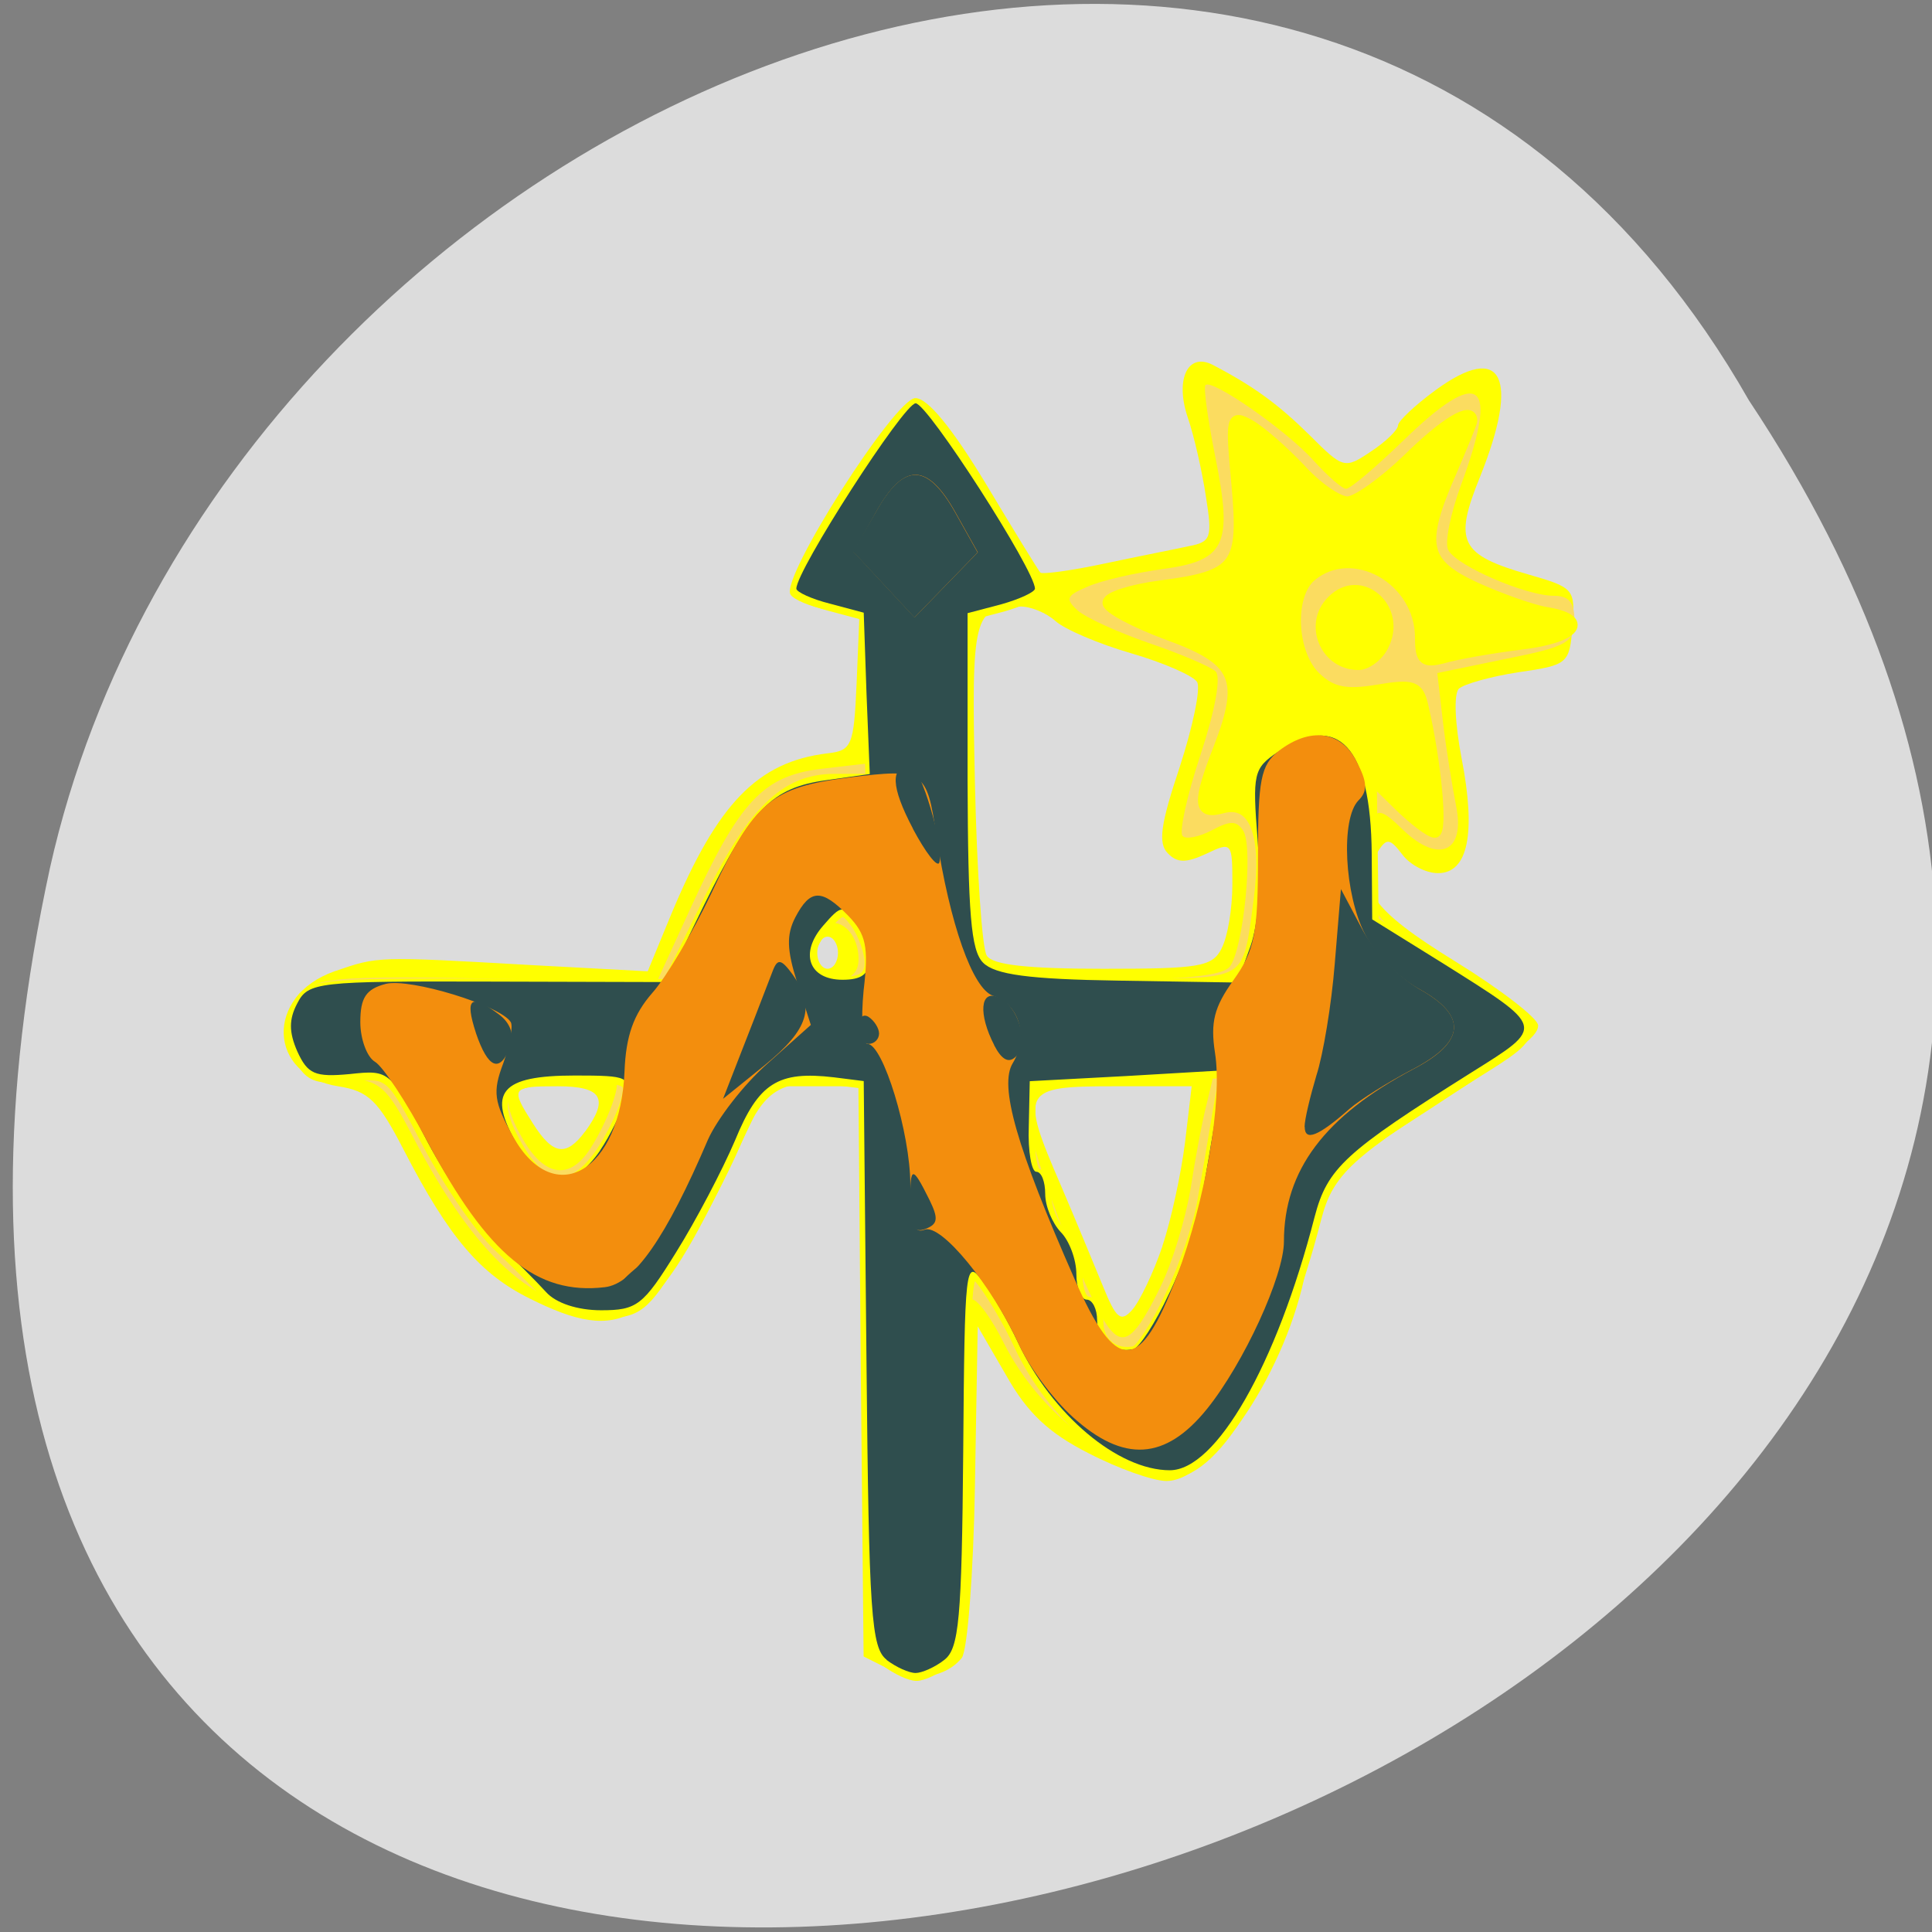 <svg xmlns="http://www.w3.org/2000/svg" viewBox="0 0 16 16"><rect x="0" y="0" width="16" height="16" fill="#808080" stroke="none"/><g style="fill:#dcdcdc"><path d="m 14.484 3.316 c 7.965 11.977 -17.43 19.352 -14.07 3.871 c 1.434 -6.398 10.418 -10.281 14.07 -3.871"/><path d="m 7.938 12.598 c -0.008 0 -0.016 0 -0.023 -0.004 c -0.09 0 -0.18 -0.043 -0.223 -0.105 l -1.301 -1.781 l -1.301 -1.785 c -0.047 -0.062 -0.047 -0.148 0.004 -0.215 c 0.047 -0.062 0.141 -0.105 0.234 -0.105 h 1.445 v -4.055 c 0 -0.27 0.219 -0.488 0.492 -0.488 h 1.32 c 0.273 0 0.492 0.219 0.492 0.488 v 4.055 h 1.445 c 0.098 0 0.188 0.043 0.238 0.105 c 0.047 0.066 0.047 0.152 0 0.215 l -1.301 1.785 l -1.297 1.781 c -0.047 0.062 -0.137 0.105 -0.227 0.109"/><path d="m 7.938 12.598 c -0.008 0 -0.016 0 -0.027 -0.004 c -0.09 0 -0.176 -0.043 -0.223 -0.105 l -1.297 -1.781 l -1.301 -1.785 c -0.047 -0.066 -0.047 -0.148 0.004 -0.215 c 0.047 -0.062 0.137 -0.105 0.234 -0.105 h 1.445 v -4.055 c 0 -0.273 0.219 -0.488 0.492 -0.488 h 0.676 v 8.539 c 0 0 -0.004 0 -0.004 0"/></g><path d="m 7.355 13.82 l -0.203 -0.102 l -0.023 -2.359 l -0.02 -2.363 h -0.746 l -0.367 0.77 c -0.586 1.211 -0.844 1.371 -1.609 0.988 c -0.41 -0.203 -0.668 -0.504 -1.043 -1.23 c -0.211 -0.41 -0.293 -0.488 -0.539 -0.527 c -0.59 -0.09 -0.613 -0.75 -0.035 -0.953 c 0.367 -0.125 0.336 -0.125 1.641 -0.051 l 0.953 0.051 l 0.195 -0.473 c 0.383 -0.918 0.715 -1.262 1.293 -1.332 c 0.203 -0.023 0.219 -0.062 0.242 -0.578 l 0.023 -0.555 l -0.262 -0.055 c -0.145 -0.027 -0.285 -0.086 -0.309 -0.129 c -0.082 -0.137 0.867 -1.625 1.035 -1.625 c 0.102 0 0.305 0.25 0.582 0.707 c 0.234 0.391 0.438 0.723 0.453 0.738 c 0.016 0.016 0.254 -0.016 0.527 -0.074 c 0.277 -0.059 0.594 -0.121 0.703 -0.145 c 0.184 -0.035 0.195 -0.07 0.141 -0.41 c -0.031 -0.207 -0.098 -0.504 -0.152 -0.66 c -0.105 -0.316 0.004 -0.539 0.211 -0.43 c 0.344 0.18 0.543 0.328 0.801 0.582 c 0.277 0.277 0.289 0.281 0.508 0.133 c 0.125 -0.082 0.223 -0.18 0.223 -0.215 c 0 -0.035 0.141 -0.168 0.312 -0.293 c 0.551 -0.402 0.699 -0.109 0.367 0.719 c -0.219 0.539 -0.168 0.645 0.402 0.809 c 0.379 0.109 0.387 0.121 0.363 0.43 c -0.023 0.309 -0.039 0.32 -0.445 0.379 c -0.23 0.035 -0.453 0.098 -0.496 0.137 c -0.043 0.047 -0.031 0.293 0.023 0.574 c 0.121 0.621 0.055 0.953 -0.195 0.953 c -0.102 0 -0.234 -0.07 -0.297 -0.156 c -0.102 -0.133 -0.129 -0.137 -0.203 -0.02 c -0.191 0.281 -0.051 0.48 0.641 0.906 c 0.379 0.234 0.688 0.473 0.688 0.531 c 0 0.098 -0.168 0.223 -1.219 0.902 c -0.441 0.285 -0.59 0.52 -0.703 1.117 c -0.152 0.824 -0.77 1.754 -1.156 1.754 c -0.109 0 -0.398 -0.102 -0.645 -0.23 c -0.332 -0.168 -0.508 -0.336 -0.68 -0.641 l -0.238 -0.41 l -0.023 1.32 c -0.012 0.723 -0.062 1.367 -0.109 1.426 c -0.133 0.164 -0.391 0.203 -0.609 0.09 m 2.27 -3.5 c 0.074 -0.219 0.156 -0.605 0.188 -0.859 l 0.055 -0.465 h -0.648 c -0.758 0 -0.777 0.031 -0.434 0.824 c 0.117 0.273 0.27 0.645 0.344 0.824 c 0.113 0.281 0.152 0.309 0.246 0.203 c 0.062 -0.07 0.176 -0.309 0.25 -0.527 m -4.781 -0.949 c 0.199 -0.273 0.141 -0.375 -0.227 -0.375 c -0.387 0 -0.395 0.012 -0.203 0.312 c 0.164 0.258 0.273 0.273 0.43 0.062 m 2.094 -1.48 c 0 -0.07 -0.039 -0.133 -0.086 -0.133 c -0.047 0 -0.086 0.062 -0.086 0.133 c 0 0.074 0.039 0.133 0.086 0.133 c 0.047 0 0.086 -0.059 0.086 -0.133 m 3.176 -0.035 c 0.051 -0.094 0.09 -0.332 0.09 -0.531 c 0 -0.348 -0.004 -0.355 -0.215 -0.254 c -0.168 0.078 -0.242 0.078 -0.32 -0.004 c -0.082 -0.082 -0.059 -0.242 0.098 -0.711 c 0.109 -0.336 0.176 -0.652 0.145 -0.707 c -0.031 -0.051 -0.277 -0.16 -0.547 -0.238 c -0.27 -0.078 -0.551 -0.199 -0.625 -0.266 c -0.078 -0.07 -0.211 -0.125 -0.301 -0.121 c -0.379 0 -0.398 0.078 -0.367 1.465 c 0.016 0.723 0.059 1.367 0.098 1.426 c 0.047 0.078 0.344 0.109 0.965 0.109 c 0.797 0 0.902 -0.016 0.98 -0.168" style="fill:#ff0"/><path d="m 7.344 13.746 c -0.129 -0.098 -0.148 -0.379 -0.168 -2.453 l -0.023 -2.34 l -0.246 -0.031 c -0.465 -0.055 -0.625 0.047 -0.82 0.523 c -0.105 0.246 -0.324 0.664 -0.488 0.926 c -0.266 0.43 -0.328 0.48 -0.598 0.48 c -0.574 0 -1.07 -0.453 -1.582 -1.438 c -0.215 -0.414 -0.273 -0.465 -0.555 -0.488 c -0.379 -0.035 -0.559 -0.316 -0.398 -0.625 c 0.109 -0.215 0.188 -0.223 1.852 -0.191 l 1.121 0.023 l 0.277 -0.605 c 0.41 -0.895 0.605 -1.102 1.086 -1.16 l 0.402 -0.047 l -0.023 -0.621 c -0.027 -0.621 -0.027 -0.625 -0.305 -0.699 c -0.156 -0.039 -0.281 -0.098 -0.281 -0.125 c 0 -0.152 0.891 -1.531 0.988 -1.531 c 0.102 0 0.988 1.379 0.988 1.531 c 0 0.027 -0.125 0.086 -0.277 0.129 l -0.281 0.074 v 1.371 c 0.004 1.027 0.031 1.41 0.121 1.52 c 0.094 0.117 0.289 0.145 1.039 0.145 c 0.637 0 0.953 -0.035 1.012 -0.109 c 0.113 -0.152 0.195 -0.977 0.113 -1.121 c -0.055 -0.09 -0.109 -0.09 -0.262 -0.008 c -0.105 0.055 -0.215 0.078 -0.242 0.047 c -0.031 -0.027 0.035 -0.332 0.148 -0.672 c 0.121 -0.367 0.172 -0.645 0.125 -0.691 c -0.043 -0.039 -0.289 -0.145 -0.551 -0.234 c -0.258 -0.09 -0.527 -0.211 -0.594 -0.273 c -0.102 -0.094 -0.09 -0.121 0.086 -0.195 c 0.113 -0.051 0.391 -0.113 0.617 -0.145 c 0.523 -0.07 0.586 -0.199 0.441 -0.922 c -0.062 -0.312 -0.102 -0.586 -0.082 -0.602 c 0.051 -0.055 0.676 0.379 0.898 0.629 c 0.117 0.129 0.234 0.23 0.266 0.23 c 0.035 0 0.242 -0.176 0.469 -0.395 c 0.641 -0.625 0.805 -0.508 0.484 0.359 c -0.09 0.246 -0.141 0.492 -0.105 0.547 c 0.078 0.133 0.645 0.375 0.871 0.375 c 0.125 0 0.172 0.055 0.172 0.203 c 0 0.184 -0.062 0.219 -0.57 0.32 l -0.566 0.117 l 0.047 0.406 c 0.027 0.227 0.078 0.539 0.109 0.695 c 0.078 0.383 -0.145 0.48 -0.438 0.199 c -0.176 -0.172 -0.219 -0.18 -0.262 -0.066 c -0.027 0.074 -0.039 0.289 -0.023 0.473 c 0.027 0.309 0.074 0.363 0.605 0.691 c 0.863 0.543 0.859 0.523 0.242 0.91 c -1.043 0.656 -1.191 0.789 -1.297 1.195 c -0.316 1.219 -0.816 2.098 -1.191 2.098 c -0.477 0 -1.086 -0.465 -1.379 -1.047 c -0.098 -0.199 -0.219 -0.367 -0.266 -0.367 c -0.051 0 -0.082 0.566 -0.082 1.457 c 0 1.348 -0.012 1.461 -0.168 1.547 c -0.215 0.117 -0.285 0.113 -0.461 -0.02 m 2.27 -3.086 c 0.098 -0.195 0.207 -0.559 0.25 -0.809 c 0.039 -0.254 0.098 -0.57 0.133 -0.703 l 0.059 -0.246 l -0.762 0.023 c -0.746 0.027 -0.762 0.031 -0.785 0.25 c -0.027 0.215 0.488 1.586 0.684 1.828 c 0.121 0.152 0.215 0.078 0.422 -0.344 m -4.715 -1.156 c 0.07 -0.109 0.156 -0.289 0.188 -0.398 c 0.059 -0.188 0.039 -0.199 -0.375 -0.199 c -0.516 0 -0.609 0.129 -0.379 0.527 c 0.184 0.32 0.395 0.344 0.566 0.07 m 2.215 -1.559 c 0 -0.25 -0.211 -0.395 -0.34 -0.23 c -0.145 0.176 -0.051 0.398 0.164 0.398 c 0.117 0 0.176 -0.059 0.176 -0.168 m 4.383 -2.57 c 0.188 -0.359 -0.223 -0.707 -0.496 -0.426 c -0.219 0.223 -0.059 0.602 0.254 0.602 c 0.082 0 0.191 -0.078 0.242 -0.176" style="fill:#fbdc60"/><path d="m 133.581 983.828 c -1.5 -1.11 -1.727 -4.307 -1.955 -27.883 l -0.273 -26.595 l -2.864 -0.355 c -5.409 -0.622 -7.273 0.533 -9.546 5.95 c -1.227 2.797 -3.773 7.548 -5.682 10.523 c -3.182 5.017 -3.773 5.461 -7.227 5.461 c -2.273 0 -4.364 -0.666 -5.318 -1.732 c -0.909 -0.977 -3 -3.019 -4.682 -4.573 c -1.682 -1.554 -4.727 -5.861 -6.727 -9.546 c -3.591 -6.749 -3.636 -6.793 -7.5 -6.394 c -3.364 0.311 -4.046 0 -5.046 -2.131 c -0.818 -1.82 -0.818 -3.019 0 -4.529 c 1.045 -1.998 1.955 -2.087 18.364 -2.042 l 17.228 0.044 l 3.727 -7.415 c 4.409 -8.836 7.591 -11.899 12.364 -11.899 h 3.5 l -0.273 -7.726 l -0.318 -7.726 l -3.227 -0.844 c -1.818 -0.444 -3.273 -1.11 -3.273 -1.421 c 0 -1.732 10.364 -17.405 11.5 -17.405 c 1.136 0 11.5 15.673 11.5 17.405 c 0 0.311 -1.455 0.977 -3.227 1.465 l -3.273 0.844 v 15.718 c 0.045 12.565 0.318 16.028 1.5 17.183 c 1.136 1.11 4.409 1.554 12.909 1.687 c 12.818 0.178 12.455 0.4 13.546 -7.77 c 0.864 -6.216 -0.455 -9.457 -3.455 -8.702 c -2.409 0.666 -2.5 -0.4 -0.409 -5.639 c 2.591 -6.527 1.773 -8.303 -4.909 -10.656 c -3.182 -1.154 -5.818 -2.531 -5.773 -3.019 c 0 -0.533 2.318 -1.243 5.091 -1.598 c 7.364 -0.932 8.046 -1.82 7.318 -9.59 c -0.591 -6.26 -0.545 -6.527 1.273 -5.55 c 1.045 0.577 3.227 2.442 4.864 4.129 c 1.591 1.732 3.636 3.108 4.546 3.108 c 0.864 0 3.455 -1.82 5.773 -3.996 c 3.591 -3.463 6.227 -5.017 6.227 -3.641 c 0 0.222 -0.909 2.353 -1.955 4.751 c -3.136 6.926 -2.727 8.702 2.318 10.967 c 2.409 1.066 5.409 2.087 6.682 2.309 c 4.364 0.666 3.046 2.398 -2.273 3.019 c -2.909 0.355 -6.273 0.932 -7.5 1.288 c -1.909 0.488 -2.273 0.222 -2.273 -1.909 c 0 -5.506 -6.5 -9.058 -10.5 -5.772 c -2.182 1.82 -1.909 7.37 0.5 9.546 c 1.5 1.376 2.864 1.643 5.864 1.154 c 3.5 -0.577 4 -0.4 4.455 1.643 c 1.227 5.195 1.864 11.766 1.091 11.766 c -0.455 0 -2 -1.154 -3.455 -2.531 l -2.636 -2.531 l 0.091 6.704 l 0.091 6.749 l 6.727 4.085 c 10.046 6.172 10 5.95 2.818 10.345 c -12.137 7.459 -13.864 8.969 -15.091 13.586 c -3.682 13.942 -9.5 23.843 -13.955 23.843 c -5 0 -11.364 -5.239 -14.637 -12.032 c -0.909 -1.954 -2.455 -4.529 -3.409 -5.772 c -1.636 -2.131 -1.727 -1.51 -1.864 16.073 c -0.136 15.762 -0.409 18.515 -1.818 19.58 c -0.909 0.666 -2.182 1.243 -2.773 1.243 c -0.636 0 -1.864 -0.577 -2.818 -1.243 m 27.228 -34.454 c 1.364 -2.753 2.773 -6.793 3.136 -8.969 c 0.409 -2.22 1.045 -5.861 1.409 -8.036 l 0.727 -4.04 l -9.318 0.533 l -9.364 0.488 l -0.091 4.262 c -0.091 2.353 0.273 4.262 0.727 4.262 c 0.5 0 0.864 0.932 0.864 2.087 c 0 1.154 0.682 2.753 1.5 3.596 c 0.818 0.799 1.5 2.575 1.5 3.952 c 0 1.332 0.455 2.398 1 2.398 c 0.545 0 1 0.888 1 1.954 c 0 1.909 1.591 3.108 3.5 2.708 c 0.545 -0.133 2.091 -2.442 3.409 -5.195 m -54.819 -13.498 c 0.955 -1.376 2.045 -3.552 2.409 -4.795 c 0.591 -2.131 0.364 -2.264 -4.818 -2.264 c -7.182 0 -8.5 1.554 -5.591 6.482 c 2.546 4.307 5.227 4.484 8 0.577 m 25.91 -17.893 c 0 -0.977 -0.591 -2.62 -1.273 -3.596 c -1.227 -1.643 -1.409 -1.643 -3.136 0.311 c -2.318 2.575 -1.409 5.106 1.864 5.106 c 1.818 0 2.546 -0.533 2.546 -1.82" transform="matrix(0.086 0 0 0.088 -4.136 -72.81)" style="fill:#ff0;stroke:#ff0"/><path d="m 7.344 13.746 c -0.129 -0.098 -0.148 -0.379 -0.168 -2.453 l -0.023 -2.34 l -0.246 -0.031 c -0.465 -0.055 -0.625 0.047 -0.82 0.523 c -0.105 0.246 -0.324 0.664 -0.488 0.926 c -0.273 0.441 -0.324 0.48 -0.621 0.48 c -0.195 0 -0.375 -0.059 -0.457 -0.152 c -0.078 -0.086 -0.258 -0.266 -0.402 -0.402 c -0.145 -0.137 -0.406 -0.516 -0.578 -0.84 c -0.309 -0.594 -0.312 -0.598 -0.645 -0.562 c -0.289 0.027 -0.348 0 -0.434 -0.188 c -0.07 -0.16 -0.07 -0.266 0 -0.398 c 0.09 -0.176 0.168 -0.184 1.578 -0.18 l 1.48 0.004 l 0.312 -0.641 c 0.395 -0.801 0.562 -0.969 1.012 -1.031 l 0.359 -0.051 l -0.027 -0.668 l -0.023 -0.668 l -0.277 -0.074 c -0.156 -0.039 -0.281 -0.098 -0.281 -0.125 c 0 -0.152 0.891 -1.535 0.988 -1.535 c 0.098 0 0.988 1.383 0.988 1.535 c 0 0.027 -0.125 0.086 -0.277 0.129 l -0.281 0.074 v 1.383 c 0.004 1.105 0.027 1.41 0.129 1.512 c 0.098 0.098 0.379 0.137 1.117 0.148 l 0.988 0.016 l 0.109 -0.301 c 0.066 -0.188 0.086 -0.516 0.059 -0.879 c -0.043 -0.551 -0.035 -0.594 0.168 -0.73 c 0.5 -0.336 0.77 -0.043 0.777 0.844 l 0.004 0.543 l 0.578 0.359 c 0.863 0.543 0.859 0.523 0.242 0.91 c -1.043 0.656 -1.191 0.789 -1.297 1.195 c -0.316 1.227 -0.816 2.098 -1.199 2.098 c -0.43 0 -0.977 -0.461 -1.258 -1.059 c -0.078 -0.168 -0.211 -0.398 -0.293 -0.508 c -0.141 -0.188 -0.148 -0.133 -0.16 1.414 c -0.012 1.387 -0.035 1.629 -0.156 1.723 c -0.078 0.062 -0.188 0.109 -0.238 0.109 c -0.055 0 -0.16 -0.047 -0.242 -0.109 m 2.34 -3.031 c 0.117 -0.242 0.238 -0.598 0.27 -0.789 c 0.035 -0.195 0.09 -0.516 0.121 -0.707 l 0.062 -0.355 l -0.801 0.047 l -0.805 0.043 l -0.008 0.375 c -0.008 0.207 0.023 0.375 0.062 0.375 c 0.043 0 0.074 0.082 0.074 0.184 c 0 0.102 0.059 0.242 0.129 0.316 c 0.07 0.07 0.129 0.227 0.129 0.348 c 0 0.117 0.039 0.211 0.086 0.211 c 0.047 0 0.086 0.078 0.086 0.172 c 0 0.168 0.137 0.273 0.301 0.238 c 0.047 -0.012 0.18 -0.215 0.293 -0.457 m -4.711 -1.188 c 0.082 -0.121 0.176 -0.312 0.207 -0.422 c 0.051 -0.188 0.031 -0.199 -0.414 -0.199 c -0.617 0 -0.73 0.137 -0.48 0.57 c 0.219 0.379 0.449 0.395 0.688 0.051 m 2.227 -1.574 c 0 -0.086 -0.051 -0.23 -0.109 -0.316 c -0.105 -0.145 -0.121 -0.145 -0.27 0.027 c -0.199 0.227 -0.121 0.449 0.16 0.449 c 0.156 0 0.219 -0.047 0.219 -0.16" style="fill:#2f4e4e"/><path d="M 8.883 11.734 C 8.723 11.59 8.523 11.32 8.441 11.141 C 8.215 10.645 7.793 10.129 7.656 10.184 C 7.566 10.219 7.539 10.129 7.539 9.812 C 7.539 9.383 7.312 8.645 7.184 8.645 C 7.141 8.645 7.129 8.445 7.152 8.203 C 7.195 7.84 7.172 7.738 7.027 7.586 C 6.805 7.359 6.711 7.359 6.586 7.598 C 6.512 7.742 6.516 7.867 6.602 8.137 L 6.715 8.488 L 6.355 8.809 C 6.156 8.984 5.938 9.27 5.863 9.438 C 5.516 10.25 5.25 10.633 5.008 10.66 C 4.445 10.727 4.039 10.395 3.539 9.453 C 3.367 9.129 3.172 8.832 3.105 8.793 C 3.039 8.754 2.984 8.605 2.984 8.465 C 2.984 8.262 3.031 8.191 3.195 8.148 C 3.395 8.098 4.148 8.328 4.23 8.465 C 4.25 8.5 4.223 8.652 4.168 8.805 C 4.078 9.043 4.09 9.125 4.25 9.414 C 4.59 10.023 5.141 9.699 5.172 8.871 C 5.184 8.578 5.246 8.402 5.402 8.223 C 5.52 8.09 5.738 7.719 5.891 7.398 C 6.246 6.637 6.387 6.52 7.039 6.438 C 7.648 6.363 7.676 6.379 7.754 6.918 C 7.867 7.656 8.055 8.188 8.223 8.246 C 8.441 8.316 8.52 8.586 8.387 8.805 C 8.273 8.992 8.418 9.5 8.898 10.59 C 9.246 11.383 9.438 11.379 9.746 10.57 C 9.984 9.941 10.125 9.113 10.062 8.719 C 10.023 8.465 10.055 8.34 10.215 8.117 C 10.391 7.871 10.418 7.73 10.418 7.094 C 10.418 6.457 10.441 6.336 10.59 6.219 C 10.848 6.02 11.105 6.051 11.234 6.305 C 11.324 6.477 11.328 6.551 11.25 6.629 C 11.102 6.781 11.133 7.406 11.305 7.738 C 11.387 7.898 11.59 8.102 11.754 8.191 C 12.152 8.41 12.137 8.629 11.703 8.855 C 10.973 9.242 10.633 9.691 10.633 10.281 C 10.633 10.566 10.301 11.289 9.996 11.668 C 9.652 12.094 9.305 12.117 8.883 11.734 Z M 7.32 4.84 L 7.07 4.57 L 7.254 4.242 C 7.484 3.828 7.68 3.828 7.914 4.246 L 8.098 4.574 L 7.574 5.113 Z M 7.32 4.84 " style="fill:#f38e0d"/><path d="m 5.133 10.641 c 0 -0.016 0.066 -0.086 0.152 -0.152 c 0.137 -0.109 0.137 -0.109 0.031 0.031 c -0.113 0.148 -0.184 0.195 -0.184 0.121 m 2.406 -0.691 c 0 -0.297 0.016 -0.301 0.16 -0.012 c 0.074 0.152 0.07 0.199 -0.031 0.238 c -0.098 0.039 -0.129 -0.016 -0.129 -0.227 m 3.266 -0.617 c 0 -0.062 0.047 -0.254 0.098 -0.426 c 0.055 -0.168 0.125 -0.586 0.152 -0.926 l 0.051 -0.617 l 0.176 0.332 c 0.094 0.18 0.309 0.402 0.473 0.496 c 0.402 0.223 0.383 0.438 -0.062 0.668 c -0.195 0.102 -0.426 0.246 -0.516 0.324 c -0.258 0.227 -0.371 0.273 -0.371 0.148 m -4.633 -0.703 c 0.102 -0.258 0.203 -0.527 0.23 -0.594 c 0.039 -0.098 0.07 -0.09 0.164 0.039 c 0.188 0.266 0.133 0.449 -0.23 0.746 l -0.348 0.281 m -2.047 -0.547 c -0.094 -0.289 -0.043 -0.328 0.191 -0.152 c 0.094 0.07 0.129 0.168 0.094 0.266 c -0.086 0.223 -0.184 0.184 -0.285 -0.113 m 4.293 0.102 c -0.133 -0.258 -0.117 -0.461 0.031 -0.398 c 0.164 0.062 0.262 0.379 0.148 0.492 c -0.059 0.059 -0.117 0.027 -0.18 -0.094 m -1.125 -0.152 c 0 -0.074 0.039 -0.113 0.086 -0.082 c 0.047 0.031 0.086 0.094 0.086 0.137 c 0 0.047 -0.039 0.086 -0.086 0.086 c -0.047 0 -0.086 -0.062 -0.086 -0.141 m 0.453 -1.641 c -0.184 -0.348 -0.191 -0.52 -0.02 -0.52 c 0.082 0 0.281 0.668 0.238 0.801 c -0.016 0.043 -0.113 -0.082 -0.219 -0.281 m -0.242 -2.023 l -0.254 -0.273 l 0.188 -0.324 c 0.23 -0.414 0.426 -0.414 0.66 0.004 l 0.184 0.328 l -0.523 0.539" style="fill:#2f4e4e"/></svg>